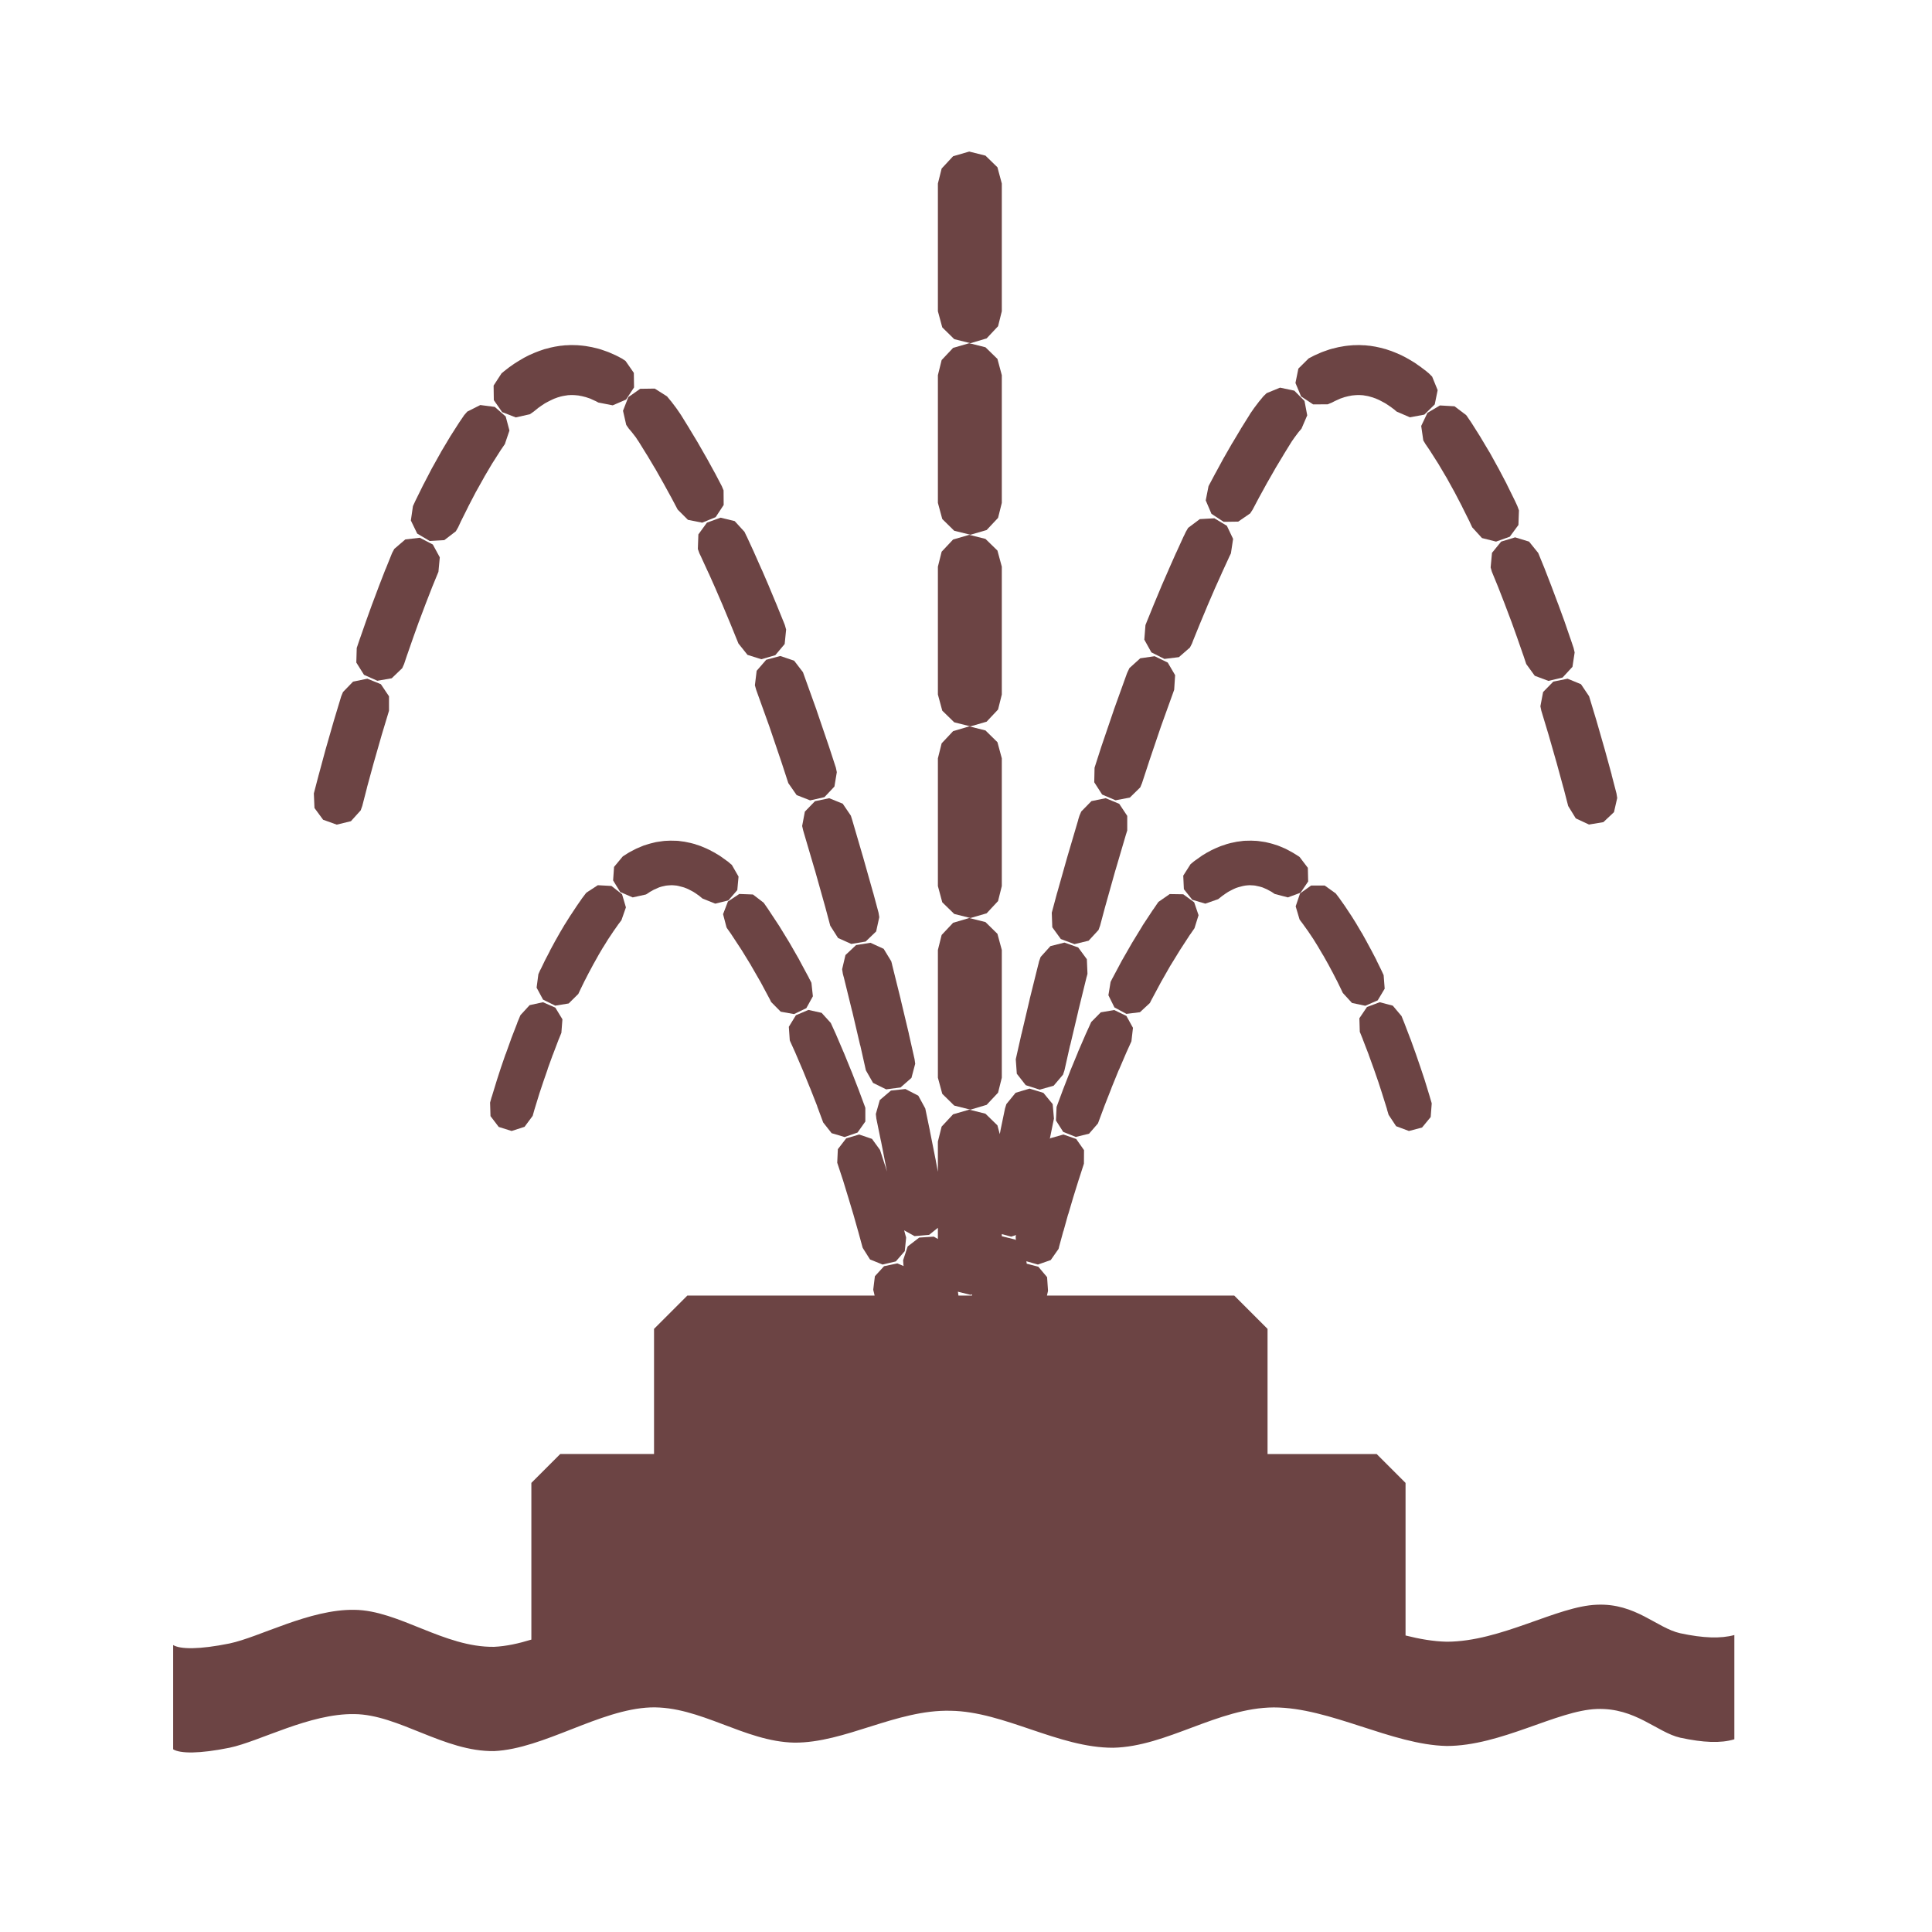 <svg enable-background="new 0 0 580 580" height="580" viewBox="0 0 580 580" width="580" xmlns="http://www.w3.org/2000/svg">
<path d="m504.438 490.316c-7.013-1.535-13.404-9.099-25.055-8.566-11.934.413-28.789 11.103-45.074 11.103-4.015-.086-8.15-.816-12.353-1.869v-45.805l-8.671-8.671h-32.757v-37.566l-10-10h-56.225l.195-.879.031-.094.094-.5-.281-4.063-2.625-3.125-3.485-.913-.102-.732 3.462.989 3.844-1.344 2.344-3.344.094-.313.031-.125v-.063l1.313-4.813h.031l1.406-5.063h.031l1.531-5.188.031-.094 1.625-5.219.031-.063 1.5-4.656.031-4.063-2.344-3.344-3.844-1.344-3.938 1.125-.147.187 1.241-6.093-.375-4.344-2.781-3.375-4.156-1.281-4.188 1.25-2.781 3.406-.406 1.313-1.375 6.625v.063l-.197 1.008-.709-2.633-3.594-3.5-4.875-1.219-4.844 1.406-3.438 3.688-1.125 4.5v9.071l-.625-3.321v-.063l-1.781-8.938v-.063l-1.375-6.625-2.094-3.844-3.875-2-4.344.469-3.344 2.844-1.188 4.188.156 1.375 1.344 6.594.031.063 1.719 8.781.088.456-.521-1.702-.031-.063-1.531-4.719-2.406-3.313-3.844-1.313-3.906 1.156-2.5 3.25-.188 4.063.094.281 1.531 4.656v.063h.031l1.594 5.219.031.094 1.531 5.094.031.094 1.406 4.969.031.094 1.313 4.813.031.063.031.125 2.188 3.469 3.781 1.531 3.969-.938 2.688-3.094.406-4.031-.063-.313-.063-.188-.031-.094-.437-1.616 3.125 1.741 4.375-.375 2.625-2.119v3.355l-1.219-.705-4.375.281-3.469 2.656-1.375 4.156.094 1.375.059.364-1.872-.802-4 .844-2.75 3-.5 4.063.063.281.125.5.031.094.195.879h-56.221l-10 10v37.566h-28.154l-8.671 8.671v47.043c-3.797 1.165-7.535 1.997-11.165 2.17-15.043.234-28.675-10.988-41.964-11.105-13.403-.234-28.448 8.209-37.497 10.1-9.049 1.834-14.761 1.772-16.91.474v31.303c2.149 1.298 7.861 1.359 16.91-.474 9.049-1.892 24.093-10.335 37.497-10.101 13.291.118 26.921 11.341 41.964 11.105 14.931-.711 31.671-12.522 46.942-13.112 14.875-.474 28.165 10.277 43.153 10.572 15.214.117 30.654-9.982 46.942-9.568 16.062.236 32.406 11.163 48.808 11.103 16.117-.353 31.388-11.991 48.186-12.106 16.854 0 35.403 11.222 51.92 11.574 16.285 0 33.142-10.689 45.074-11.103 11.65-.414 18.042 7.026 25.055 8.623 6.899 1.478 12.159 1.714 16.231.475v-31.303c-4.071 1.122-9.331.946-16.231-.531zm-200.875-119.066l1.462-.483-.056.202v.094l-.063.188.059 1.082-.184-.207-4.031-1.008v-.638zm-12.219 17.469l.485-.141-.048.363h-4.046l-.16-1.165z" fill="rgba(108,68,68,1.0)" fill-opacity="1" stroke="rgba(35,35,35,1.0)" stroke-opacity="1" stroke-width="0.0"/>
<path d="m212.219 156.906l-2.563 3.532-.156 4.375.469 1.312.562 1.156.032.094 2.156 4.688.062.093 2.125 4.782.032.093 2.093 4.844.032.094 2.062 4.937.031.063 2.032 5 .031.062.469 1.157 2.718 3.406 4.157 1.312 4.187-1.218 2.813-3.344.437-4.344-.375-1.344-.469-1.187-.031-.063-2.094-5.156-.031-.062-2.125-5.094-.031-.094-2.156-5-.063-.094-2.187-4.937-.032-.094-2.25-4.875-.062-.094-.594-1.25-2.937-3.218-4.25-1.032z" fill="rgba(108,68,68,1.0)" fill-opacity="1" stroke="rgba(35,35,35,1.0)" stroke-opacity="1" stroke-width="0.0"/>
<path d="m244.656 240.531l-3.031 3.125-.812 4.313.312 1.344.313 1.093.031.094 3.156 10.719.031.062 3 10.688.032.094 1.562 5.843 2.344 3.688 3.969 1.781 4.312-.719 3.156-3.031.938-4.281-.219-1.344-1.594-5.937-.031-.063-3.062-10.844-.032-.093-3.187-10.907-.031-.093-.375-1.188-2.438-3.594-4.062-1.656z" fill="rgba(108,68,68,1.0)" fill-opacity="1" stroke="rgba(35,35,35,1.0)" stroke-opacity="1" stroke-width="0.0"/>
<path d="m187.031 123.313l.969 4.25.781 1.125.75.875.157.187.093.125.969 1.25.063.063.125.187.5.781.156.188.062.125.094.125 2.375 3.844.094.125 2.344 3.937.093.125 2.313 4.094.062.094 2.313 4.218.062.094 2.032 3.844 3.093 3.094 4.282.843 4.031-1.656 2.406-3.656-.031-4.375-.531-1.281-2.063-3.938-.062-.094-2.438-4.437-.062-.094-2.469-4.312-.063-.125-2.531-4.188-.062-.125-2.532-4.094-.093-.125-.282-.437-.156-.219-.844-1.219-.187-.25-1.375-1.812-.25-.281-.969-1.188-3.687-2.344-4.375.063-3.563 2.5z" fill="rgba(108,68,68,1.0)" fill-opacity="1" stroke="rgba(35,35,35,1.0)" stroke-opacity="1" stroke-width="0.0"/>
<path d="m257 283.719l-3.187 3-1 4.25.218 1.375.219.844.031.062 2.532 10.313.031.062 2.375 10.156h.031l1.688 7.532 2.156 3.781 3.937 1.937 4.313-.562 3.281-2.875 1.125-4.25-.187-1.344-1.719-7.625v-.062l-2.438-10.219v-.063l-2.593-10.437v-.063l-.25-.937-2.282-3.75-3.968-1.813z" fill="rgba(108,68,68,1.0)" fill-opacity="1" stroke="rgba(35,35,35,1.0)" stroke-opacity="1" stroke-width="0.0"/>
<path d="m230.031 198.063l-2.875 3.312-.531 4.344.375 1.344.156.437.032.094 3.781 10.5.031.094 3.594 10.593 2.062 6.313 2.5 3.594 4.063 1.593 4.281-.968 3-3.188.719-4.312-.281-1.344-2.063-6.313-.031-.093-3.688-10.813-.031-.125-3.844-10.687-.031-.094-.187-.531-2.657-3.469-4.156-1.406z" fill="rgba(108,68,68,1.0)" fill-opacity="1" stroke="rgba(35,35,35,1.0)" stroke-opacity="1" stroke-width="0.0"/>
<path d="m113.281 204.375l4.313-.75 3.156-3.031.563-1.25.906-2.719.031-.062 1.719-4.938.031-.094 1.781-4.968.032-.063 1.875-4.969.031-.093 1.937-4.969.032-.094 1.937-4.719.406-4.343-2.093-3.844-3.907-2.031-4.343.5-3.313 2.843-.656 1.219-1.938 4.813-.062.093-2 5.157-.031.093-1.938 5.157-.031.062-1.844 5.125-.031.094-1.781 5.094-.032.062-.937 2.781-.125 4.375 2.312 3.688z" fill="rgba(108,68,68,1.0)" fill-opacity="1" stroke="rgba(35,35,35,1.0)" stroke-opacity="1" stroke-width="0.0"/>
<path d="m129 162.406l4.375-.25 3.469-2.656.687-1.187.688-1.469.062-.156 2.25-4.5.063-.157 2.281-4.375.094-.156 2.344-4.187.093-.188 2.344-3.969.125-.187 2.406-3.781.063-.094.062-.094 1.094-1.594h.031v-.031l.094-.125-.031-.031 1.344-3.969-1.125-4.219-3.282-2.875-4.343-.562-3.907 1.969-.906 1.031-.031.031-.094.156-1.344 1.969-.125.188-2.656 4.156-.125.219-2.594 4.343-.093.188-2.532 4.531-.093.156-2.438 4.688-.094.156-2.375 4.813-.062.125-.75 1.625-.625 4.312 1.906 3.938z" fill="rgba(108,68,68,1.0)" fill-opacity="1" stroke="rgba(35,35,35,1.0)" stroke-opacity="1" stroke-width="0.0"/>
<path d="m97 246.094l4.094 1.469 4.25-1.032 2.937-3.25.469-1.312 1.406-5.438v-.062l2.063-7.563.031-.093 2.406-8.407.032-.093 2.093-6.938v-4.344l-2.437-3.625-4.063-1.656-4.281.875-3.031 3.125-.531 1.281-2.125 7.032-.032.093-2.468 8.594-.032.094-2.093 7.75-.032.094-1.437 5.5.187 4.375z" fill="rgba(108,68,68,1.0)" fill-opacity="1" stroke="rgba(35,35,35,1.0)" stroke-opacity="1" stroke-width="0.0"/>
<path d="m150.75 123.719l4.094 1.594 4.25-.969 1.125-.781.312-.25 1-.813.125-.094.125-.093.719-.5.188-.125.093-.063.657-.437.156-.094.156-.094.938-.5.562-.281.844-.406.219-.094.156-.063.437-.156.407-.156.406-.125.156-.031.25-.094.375-.094.281-.062.125-.032.344-.062.75-.125h.063l.343-.063.313-.031h.156l.563-.031h.187.219l.656.031h.031l.688.063.312.031.25.031.125.031.625.125h.063l1.25.313 1.312.437 1.5.688.157.062.812.438 4.313.844 4-1.719 2.406-3.656-.063-4.375-2.5-3.594-1.156-.75-1.312-.688-.5-.25-1.907-.843-.562-.219-1.969-.688-.625-.187-2.062-.5-.532-.094-1.062-.187-.375-.063-1.063-.125-.375-.031-1.093-.094h-.407l-1.093-.031h-.407l-1.125.062h-.406l-1.125.125-.406.032-1.156.187-.407.063-1.187.25-.406.093-1.157.313-.406.094-1.187.406-.375.125-1.219.469-.375.156-1.219.531-.344.156-1.218.625-.344.188-1.219.719-.312.187-1.25.781-.313.219-1.25.875-.281.219-1.25.969-.25.218-.531.438-2.375 3.656.062 4.375z" fill="rgba(108,68,68,1.0)" fill-opacity="1" stroke="rgba(35,35,35,1.0)" stroke-opacity="1" stroke-width="0.0"/>
<path d="m349.563 197.813l4.343-.532 3.313-2.875.625-1.218.437-1.157.032-.062 2.031-5 .031-.063 2.063-4.937.031-.094 2.094-4.844.031-.093 2.156-4.782.031-.093 2.157-4.688.031-.094.562-1.156.657-4.344-1.875-3.937-3.75-2.25-4.375.25-3.5 2.625-.688 1.187-.594 1.25-.062.094-2.219 4.875-.062.094-2.188 4.937-.031.094-2.188 5-.031.094-2.125 5.094-.031.062-2.094 5.156-.031.063-.469 1.187-.344 4.375 2.125 3.813z" fill="rgba(108,68,68,1.0)" fill-opacity="1" stroke="rgba(35,35,35,1.0)" stroke-opacity="1" stroke-width="0.0"/>
<path d="m367.344 156.656l4.375-.062 3.594-2.469.75-1.156 2.031-3.844.062-.094 2.313-4.218.062-.094 2.344-4.094.063-.125 2.375-3.937.062-.125 2.375-3.844.094-.125.062-.125.157-.188.531-.781.156-.187.031-.063.938-1.25.125-.156.125-.156.75-.875 1.719-4-.813-4.313-3.062-3.094-4.282-.906-4.031 1.656-1 .969-.969 1.188-.25.281-1.375 1.812-.187.25-.844 1.219-.156.219-.281.437-.063.125-2.562 4.094-.063.125-2.5 4.188-.094.125-2.468 4.312-.063.094-2.406 4.437-.063.094-2.093 3.938-.844 4.281 1.719 4.031z" fill="rgba(108,68,68,1.0)" fill-opacity="1" stroke="rgba(35,35,35,1.0)" stroke-opacity="1" stroke-width="0.0"/>
<path d="m318.469 281.906l4.094 1.532 4.25-1.032 2.968-3.218.469-1.282 1.563-5.843.031-.094 3-10.688.031-.062 3.156-10.719.032-.094.343-1.093v-4.375l-2.406-3.625-4.062-1.688-4.282.875-3.062 3.125-.531 1.25-.375 1.188v.093l-3.219 10.907-.031.093-3.063 10.844-.031.063-1.594 5.937.156 4.375z" fill="rgba(108,68,68,1.0)" fill-opacity="1" stroke="rgba(35,35,35,1.0)" stroke-opacity="1" stroke-width="0.0"/>
<path d="m307.938 325.781l4.187 1.344 4.188-1.187 2.812-3.313.438-1.312 1.687-7.532h.031l2.407-10.156v-.062l2.531-10.313.031-.062.219-.844-.188-4.375-2.593-3.531-4.125-1.469-4.219 1.062-2.938 3.25-.468 1.313-.219.937-.031.063-2.594 10.437v.063l-2.406 10.219-.032.062-1.718 7.625.312 4.344z" fill="rgba(108,68,68,1.0)" fill-opacity="1" stroke="rgba(35,35,35,1.0)" stroke-opacity="1" stroke-width="0.0"/>
<path d="m450.656 162.594l-2.75 3.375-.406 4.375.375 1.312 1.938 4.719.031.094 1.937 4.969.032.093 1.875 4.969.031.063 1.781 4.968.031.094 1.719 4.938.031.062.907 2.719 2.562 3.531 4.094 1.531 4.25-1 2.969-3.218.656-4.313-.313-1.344-.937-2.781-.031-.062-1.75-5.094-.032-.094-1.875-5.125-.031-.062-1.937-5.157-.032-.093-2-5.157-.031-.093-1.969-4.813-2.75-3.406-4.187-1.281z" fill="rgba(108,68,68,1.0)" fill-opacity="1" stroke="rgba(35,35,35,1.0)" stroke-opacity="1" stroke-width="0.0"/>
<path d="m394.219 121.406l4.375-.031 1.281-.531.844-.438 1.656-.75 1.281-.437 1.25-.313h.063l.625-.125.125-.031.25-.031.312-.031.688-.063h.062l.625-.031h.219.188l.562.031h.156l.313.031.281.032.156.031.719.125.375.062.25.063.125.031.75.219h.031l.813.281.469.156.312.157h.031l.5.218.375.188.532.281.937.5.156.094.157.094.656.437.156.094.125.094.719.5 1.031.781.219.219h.031l.281.25 4 1.718 4.313-.812 3.125-3.063.875-4.281-1.656-4.062-.969-.969-.531-.438-.25-.218-1.282-.969-.281-.219-1.25-.875-.281-.219-1.25-.781-.313-.187-1.25-.719-.343-.188-1.219-.625-.344-.156-1.219-.531-.375-.156-1.187-.469-.406-.125-1.188-.406-.375-.094-1.187-.313-.407-.093-1.156-.25-.406-.063-1.156-.187-.407-.032-1.156-.125h-.406l-1.125-.062h-.406l-1.094.031h-.406l-1.094.094-.375.031-1.063.125-.375.063-1.062.187-.531.094-2.032.5-.656.187-1.969.688-.562.219-1.906.843-.5.25-1.313.688-3.094 3.062-.875 4.313 1.688 4.031z" fill="rgba(108,68,68,1.0)" fill-opacity="1" stroke="rgba(35,35,35,1.0)" stroke-opacity="1" stroke-width="0.0"/>
<path d="m466.313 204.625l-3.063 3.125-.812 4.281.281 1.344 2.094 6.938.031.093 2.406 8.407.031.093 2.063 7.563.031.062 1.406 5.438 2.282 3.719 3.968 1.843 4.313-.718 3.187-3 .969-4.25-.219-1.375-1.437-5.5v-.094l-2.125-7.75-.031-.094-2.469-8.594-.031-.093-2.125-7.032-2.438-3.625-4.031-1.656z" fill="rgba(108,68,68,1.0)" fill-opacity="1" stroke="rgba(35,35,35,1.0)" stroke-opacity="1" stroke-width="0.0"/>
<path d="m426.656 127.875l.625 4.344.625 1.031h-.031l.125.156 1.094 1.594.062.094.063.094 2.406 3.781.125.187 2.344 3.969.125.188 2.312 4.187.094.156 2.281 4.375.063.157 2.25 4.5.062.156.688 1.469 2.937 3.218 4.219 1.063 4.125-1.469 2.594-3.531.156-4.375-.469-1.281-.75-1.625-.062-.125-2.375-4.813-.063-.156-2.468-4.688-.094-.156-2.5-4.531-.125-.188-2.594-4.343-.125-.219-2.625-4.156-.125-.188-1.344-1.969-.125-.156-.031-.031-3.469-2.625-4.375-.25-3.75 2.219z" fill="rgba(108,68,68,1.0)" fill-opacity="1" stroke="rgba(35,35,35,1.0)" stroke-opacity="1" stroke-width="0.0"/>
<path d="m334.906 240.25l4.282-.812 3.125-3.063.531-1.281 2.031-6.188.031-.125 3.594-10.593.031-.094 3.782-10.5.031-.094.156-.437.281-4.375-2.218-3.782-3.938-1.906-4.312.625-3.25 2.938-.594 1.25-.219.531-.031.094-3.844 10.687-.031.125-3.688 10.813-.031.093-2.031 6.313-.094 4.375 2.375 3.687z" fill="rgba(108,68,68,1.0)" fill-opacity="1" stroke="rgba(35,35,35,1.0)" stroke-opacity="1" stroke-width="0.0"/>
<path d="m365.688 269.938l.25-.188.937-.75 1.063-.75.718-.469.282-.156.468-.25.782-.406.218-.094.125-.062.438-.188.062-.031.75-.25 1.188-.313.094-.031.843-.156h.032l.625-.063.531-.031h.187l1.094.063.531.062.094.031 1.156.25.75.219.094.031 1.25.532 1.219.656.187.094 1.032.687 3.937 1.031 3.813-1.406 2.281-3.375-.094-4.094-2.469-3.25-.25-.187-1.5-.938-.468-.281-1.625-.875-.5-.25-1.625-.687-.563-.219-1.562-.5-.563-.156-1.562-.375-.594-.094-1.5-.219-.594-.062-1.469-.063h-.562l-1.438.031-.531.032-1.375.187-.531.063-1.344.281-.469.094-1.281.343-.437.157-1.219.406-.406.156-1.188.5-.344.156-1.125.532-.312.187-1.063.563-.281.187-1 .594-.344.25-1.812 1.281-.375.281-.938.782-2.187 3.437.187 4.063 2.532 3.187 3.906 1.156z" fill="rgba(108,68,68,1.0)" fill-opacity="1" stroke="rgba(35,35,35,1.0)" stroke-opacity="1" stroke-width="0.0"/>
<path d="m390.281 276.25l.969 1.281.125.188 1.438 2 .093.156 1.407 2.094.093.156 1.375 2.219.063.125 1.344 2.281.093.125 1.313 2.344.062.094 1.282 2.406.062.094 1.25 2.437.063.094 1.187 2.437.063.125.562 1.188 2.75 3 4 .844 3.719-1.625 2.094-3.5-.313-4.063-.125-.281-.625-1.344-.062-.125-1.313-2.656-.031-.125-1.375-2.625-.063-.125-1.406-2.594-.062-.125-1.438-2.594-.094-.125-1.5-2.531-.062-.125-1.563-2.5-.093-.125-1.594-2.406-.094-.156-1.656-2.344-.125-.188-1.094-1.437-3.312-2.375h-4.094l-3.313 2.375-1.312 3.875 1.156 3.906z" fill="rgba(108,68,68,1.0)" fill-opacity="1" stroke="rgba(35,35,35,1.0)" stroke-opacity="1" stroke-width="0.0"/>
<path d="m334.5 303.219l-4.031.687-2.875 2.907-.125.281-1.406 3.094-.063.125-2.406 5.562-.031.125-2.313 5.594-.031.125-2.188 5.625-.031.094-1.812 4.875-.188 4.062 2.188 3.438 3.781 1.5 3.969-.969 2.656-3.063.125-.312 1.781-4.781.031-.094 2.125-5.406.032-.125 2.187-5.375h.031l2.344-5.469.063-.125 1.343-2.969.469-4.062-1.969-3.563z" fill="rgba(108,68,68,1.0)" fill-opacity="1" stroke="rgba(35,35,35,1.0)" stroke-opacity="1" stroke-width="0.0"/>
<path d="m345.219 301.094l.125-.281.5-.969.094-.156 2.625-4.907.093-.156 2.688-4.719.125-.187 2.781-4.531 2.969-4.563.125-.156 1.25-1.813 1.219-3.906-1.313-3.875-3.281-2.406-4.063-.063-3.375 2.344-.187.25-1.344 1.969-.125.156-3.094 4.688-.093.187-3 4.906-.094.157-2.906 5.062-.094.156-2.781 5.219-.094.156-.563 1.125-.656 4 1.813 3.657 3.593 1.937 4.063-.5z" fill="rgba(108,68,68,1.0)" fill-opacity="1" stroke="rgba(35,35,35,1.0)" stroke-opacity="1" stroke-width="0.0"/>
<path d="m416.875 334.688l2.25 3.406 3.844 1.437 3.937-1.031 2.594-3.156.313-4.063-.063-.281-.5-1.687-.031-.125-1.531-5-.032-.094-1.156-3.469-.031-.094-1.375-4-.031-.093-1.594-4.438-.063-.125-1.812-4.75-.063-.156-.781-1.938-2.625-3.125-3.937-1.031-3.813 1.438-2.281 3.375.125 4.093.125.282.75 1.843.031.125 1.75 4.532.031.125 1.532 4.218.031.094 1.312 3.781.032.063v.031l1.062 3.281.031.094 1.5 4.781h-.031z" fill="rgba(108,68,68,1.0)" fill-opacity="1" stroke="rgba(35,35,35,1.0)" stroke-opacity="1" stroke-width="0.0"/>
<path d="m193.906 268.531l.282-.156 1.031-.687.187-.094.938-.531.187-.063 1.25-.562.157-.063.718-.219 1.125-.25.157-.031.562-.062 1.063-.063h.187l.531.031.657.063h.093l.782.156.093.031 1.188.313.406.125.188.094.218.062.438.188.156.062.188.094.781.406.469.25.281.156.719.469 1.062.75.094.094.812.656 3.813 1.531 3.937-.968 2.688-3.094.375-4.063-2.031-3.531-.25-.187-.907-.782-.406-.281-1.781-1.281-.375-.25-1-.594-.281-.187-1.063-.563-.312-.187-1.125-.532-.344-.156-1.188-.5-.375-.156-1.25-.406-.406-.157-1.312-.343-.469-.094-1.344-.281-.5-.063-1.375-.187-.562-.032-1.407-.031h-.593l-1.469.063-.563.062-1.531.219-.594.094-1.531.375-.562.156-1.594.5-.531.219-1.625.687-.5.25-1.657.875-.468.281-1.469.938-2.625 3.156-.281 4.063 2.125 3.468 3.75 1.625z" fill="rgba(108,68,68,1.0)" fill-opacity="1" stroke="rgba(35,35,35,1.0)" stroke-opacity="1" stroke-width="0.0"/>
<path d="m218.25 278.656l1.281 1.813.094.156 2.875 4.375.125.188 2.781 4.531.094.187 2.719 4.719.094.156 2.625 4.907.093.156.469.969 2.875 2.906 4 .719 3.688-1.782 1.968-3.562-.437-4.031-.125-.282-.594-1.125-.062-.156-2.813-5.219-.062-.156-2.907-5.062-.093-.157-3-4.906-.125-.187-3.094-4.688-.094-.156-1.375-1.969-3.219-2.469-4.093-.156-3.407 2.25-1.468 3.813 1.031 3.937z" fill="rgba(108,68,68,1.0)" fill-opacity="1" stroke="rgba(35,35,35,1.0)" stroke-opacity="1" stroke-width="0.0"/>
<path d="m166 316.563l1.719-4.532.062-.125.75-1.843.313-4.063-2.125-3.5-3.719-1.625-4 .875-2.75 3-.125.281-.812 1.938-.032.156-1.843 4.75-.032.125-1.593 4.438-.063.093-1.375 4-.031.094-1.125 3.469-.031.094-1.532 5-.062.125-.469 1.687.125 4.063 2.469 3.25 3.875 1.218 3.875-1.25 2.437-3.281.094-.312.438-1.563.031-.094 1.469-4.781.031-.094 1.094-3.281.031-.094 1.344-3.875h-.032l1.532-4.218z" fill="rgba(108,68,68,1.0)" fill-opacity="1" stroke="rgba(35,35,35,1.0)" stroke-opacity="1" stroke-width="0.0"/>
<path d="m247.125 336.969l2.531 3.219 3.907 1.156 3.875-1.344 2.343-3.312v-4.094l-.093-.281-1.813-4.875-.031-.094-2.188-5.625-.062-.125-2.281-5.594-.063-.125-2.375-5.562-.062-.125-1.407-3.094-2.75-3.031-3.968-.875-3.75 1.593-2.125 3.469.281 4.063.125.312 1.344 2.969.062.125 2.281 5.344.063.125 2.187 5.375.063.125 2.125 5.406h-.031z" fill="rgba(108,68,68,1.0)" fill-opacity="1" stroke="rgba(35,35,35,1.0)" stroke-opacity="1" stroke-width="0.0"/>
<path d="m173.625 298.375l.125-.281.563-1.188.062-.125 1.188-2.437.062-.094 1.25-2.437.063-.094 1.281-2.406.062-.094 1.313-2.344.062-.125 1.344-2.281.094-.125 1.375-2.219.094-.156 1.406-2.094.094-.156 1.406-2 .125-.188.969-1.281 1.343-3.844-1.156-3.937-3.187-2.5-4.094-.219-3.406 2.219-.219.25-1.094 1.437-.125.188-1.625 2.344-.094.156-1.593 2.406-.094.125-1.563 2.5-.093.125-1.5 2.531-.063.125-1.469 2.594-.062.125-1.406 2.594-.032.125-1.375 2.625-.062.125-1.281 2.656-.094.125-.594 1.344-.531 4.031 1.937 3.594 3.657 1.812 4.031-.656z" fill="rgba(108,68,68,1.0)" fill-opacity="1" stroke="rgba(35,35,35,1.0)" stroke-opacity="1" stroke-width="0.0"/>
<path d="m286.469 101.813l4.875 1.218 4.844-1.437 3.437-3.656 1.125-4.5v-38.344l-1.312-4.875-3.594-3.5-4.875-1.219-4.844 1.406-3.437 3.688-1.125 4.5v38.344l1.312 4.843z" fill="rgba(108,68,68,1.0)" fill-opacity="1" stroke="rgba(35,35,35,1.0)" stroke-opacity="1" stroke-width="0.0"/>
<path d="m286.469 331.906l4.875 1.219 4.844-1.437 3.437-3.657 1.125-4.5v-38.343l-1.312-4.844-3.594-3.531-4.875-1.219-4.844 1.437-3.437 3.657-1.125 4.5v38.343l1.312 4.844z" fill="rgba(108,68,68,1.0)" fill-opacity="1" stroke="rgba(35,35,35,1.0)" stroke-opacity="1" stroke-width="0.0"/>
<path d="m286.469 216.844l4.875 1.219 4.844-1.407 3.437-3.656 1.125-4.5v-38.375l-1.312-4.844-3.594-3.5-4.875-1.218-4.844 1.406-3.437 3.656-1.125 4.5v38.375l1.312 4.844z" fill="rgba(108,68,68,1.0)" fill-opacity="1" stroke="rgba(35,35,35,1.0)" stroke-opacity="1" stroke-width="0.0"/>
<path d="m286.469 159.344l4.875 1.187 4.844-1.406 3.437-3.656 1.125-4.5v-38.344l-1.312-4.875-3.594-3.5-4.875-1.219-4.844 1.407-3.437 3.656-1.125 4.531v38.344l1.312 4.844z" fill="rgba(108,68,68,1.0)" fill-opacity="1" stroke="rgba(35,35,35,1.0)" stroke-opacity="1" stroke-width="0.0"/>
<path d="m286.469 274.375l4.875 1.219 4.844-1.406 3.437-3.688 1.125-4.5v-38.344l-1.312-4.843-3.594-3.532-4.875-1.218-4.844 1.437-3.437 3.656-1.125 4.5v38.344l1.312 4.875z" fill="rgba(108,68,68,1.0)" fill-opacity="1" stroke="rgba(35,35,35,1.0)" stroke-opacity="1" stroke-width="0.0"/>
</svg>

